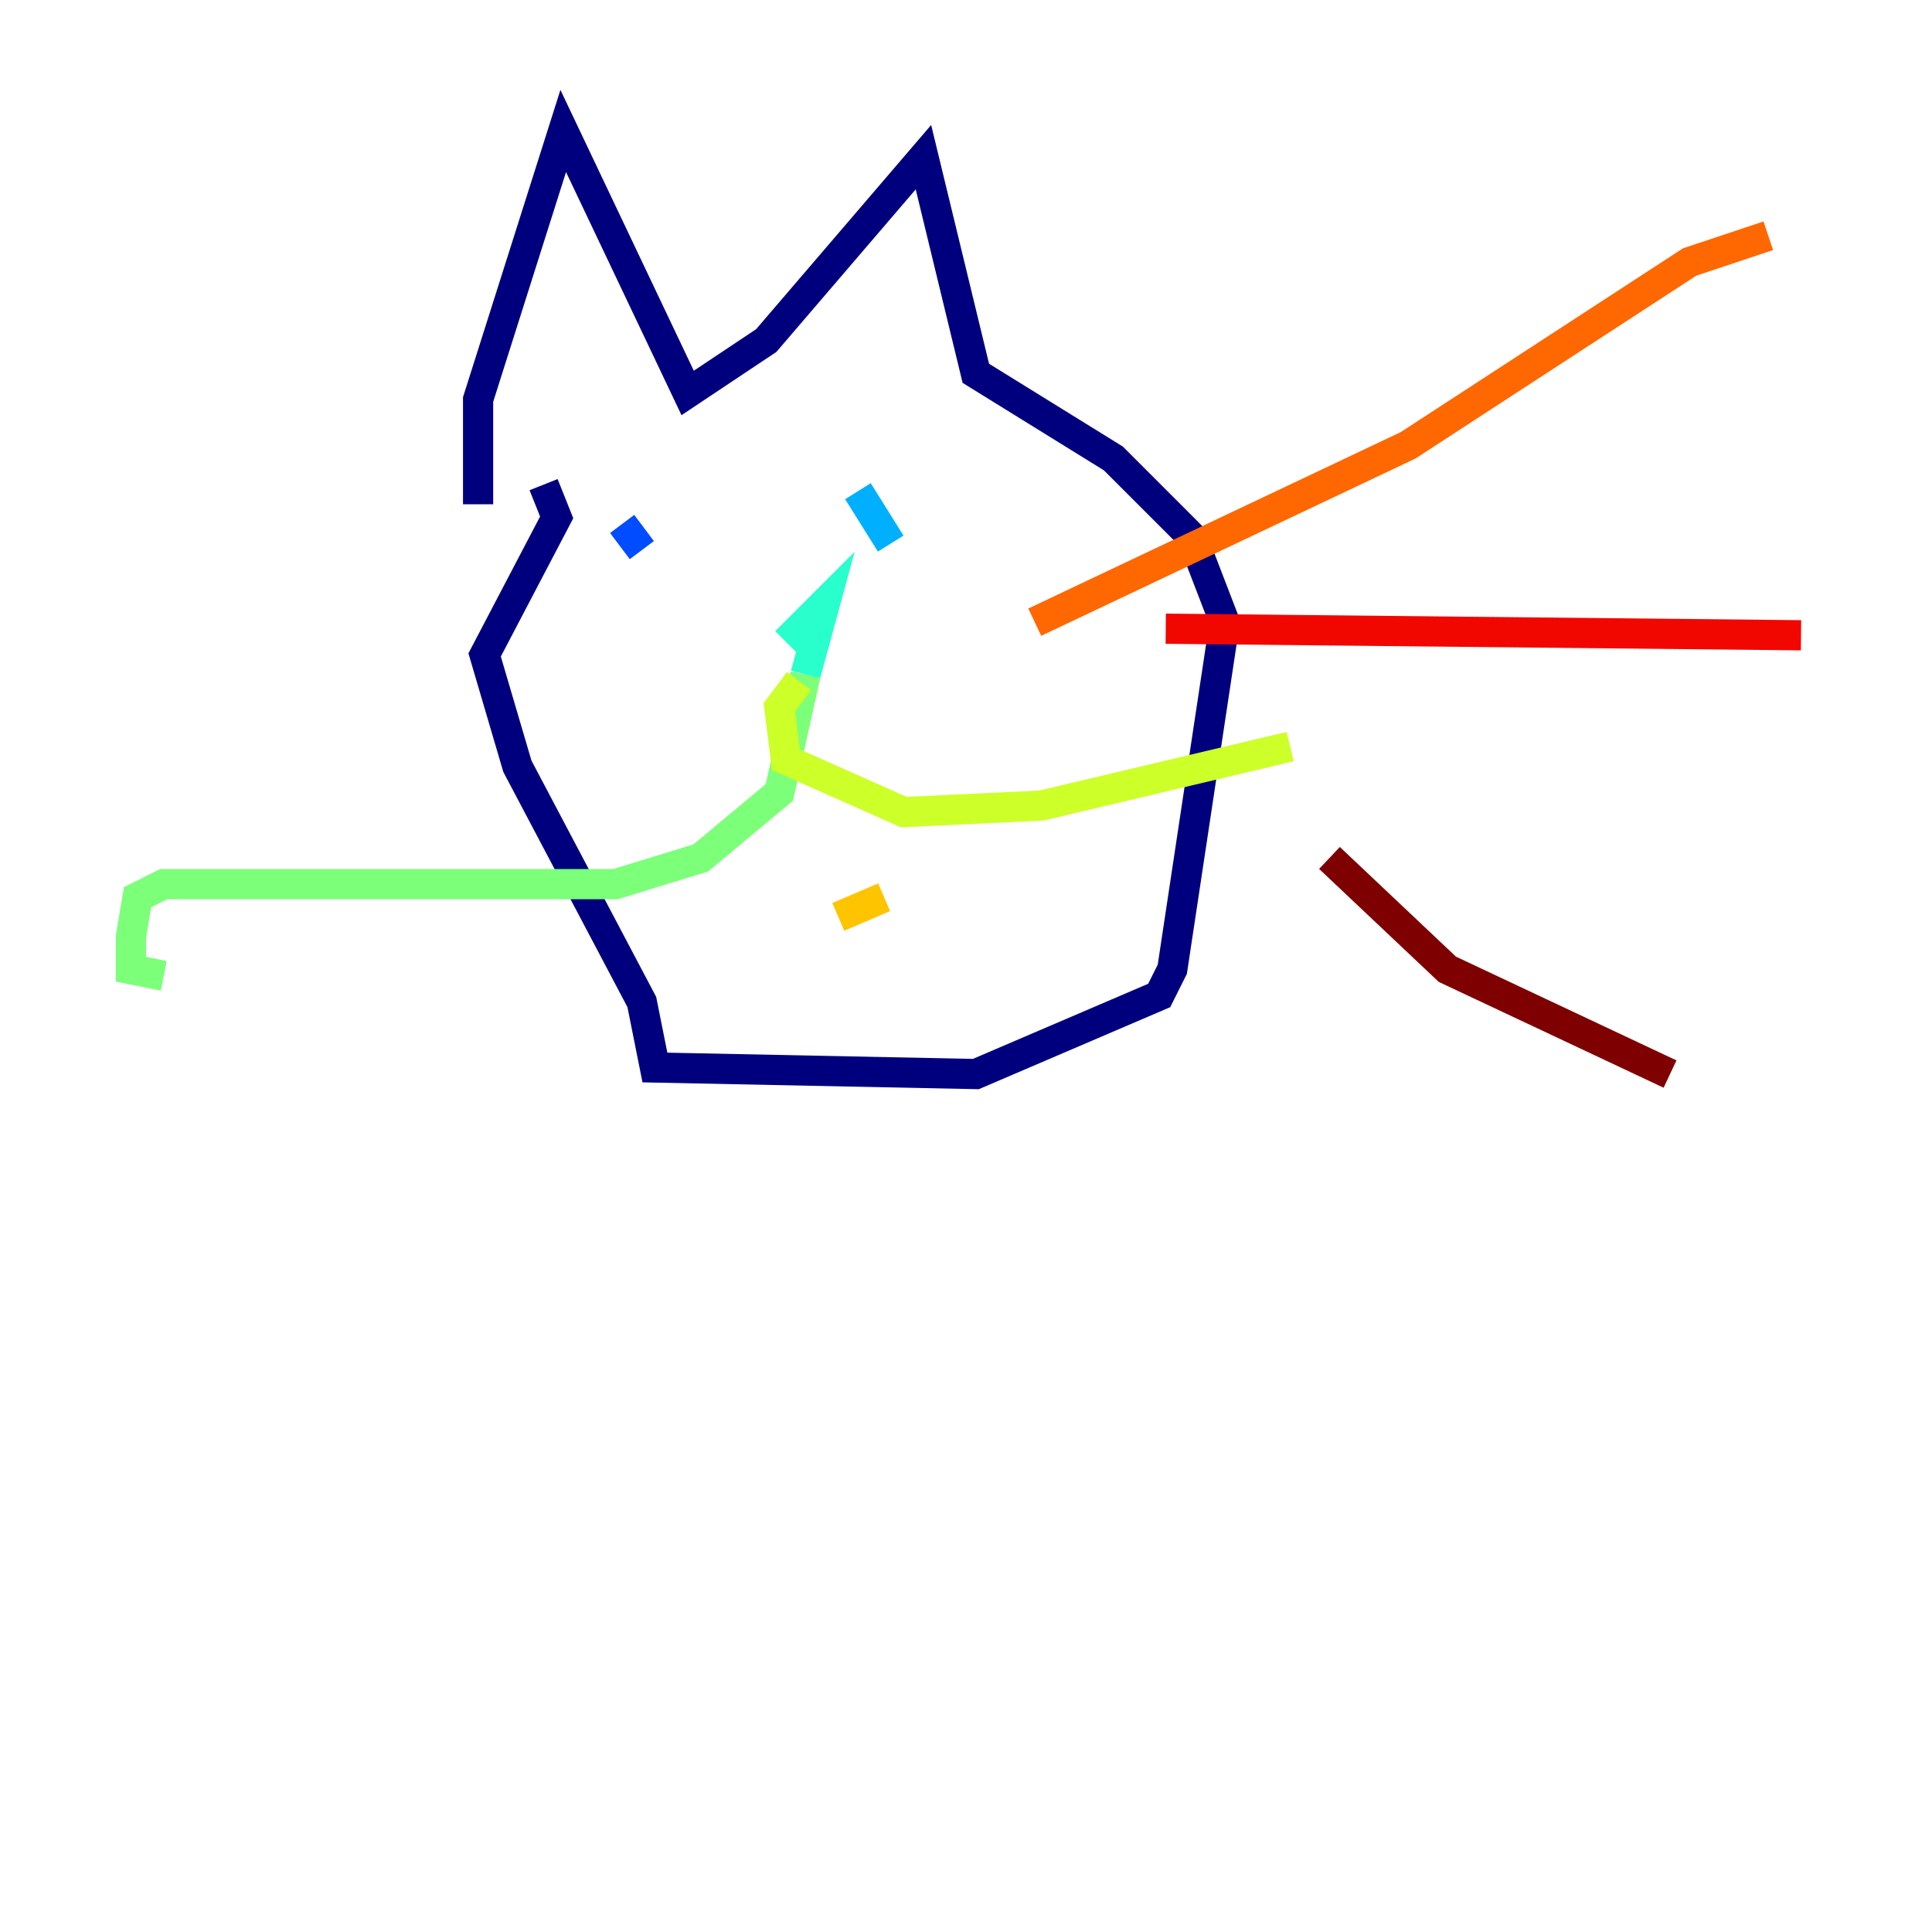 <?xml version="1.0" encoding="utf-8" ?>
<svg baseProfile="tiny" height="128" version="1.2" viewBox="0,0,128,128" width="128" xmlns="http://www.w3.org/2000/svg" xmlns:ev="http://www.w3.org/2001/xml-events" xmlns:xlink="http://www.w3.org/1999/xlink"><defs /><polyline fill="none" points="31.675,33.41 31.675,26.468 37.315,8.678 45.559,26.034 50.766,22.563 61.18,10.414 64.651,24.732 73.763,30.373 78.969,35.58 81.139,41.22 77.668,64.217 76.8,65.953 64.651,71.159 43.39,70.725 42.522,66.386 34.278,50.766 32.108,43.39 36.881,34.278 36.014,32.108" stroke="#00007f" stroke-width="2" /><polyline fill="none" points="48.163,40.352 48.163,40.352" stroke="#0000f1" stroke-width="2" /><polyline fill="none" points="41.22,34.712 42.522,36.447" stroke="#004cff" stroke-width="2" /><polyline fill="none" points="56.841,32.542 59.01,36.014" stroke="#00b0ff" stroke-width="2" /><polyline fill="none" points="52.068,42.522 54.671,39.919 53.37,44.691" stroke="#29ffcd" stroke-width="2" /><polyline fill="none" points="53.37,44.691 51.634,52.502 46.427,56.841 40.786,58.576 10.848,58.576 9.112,59.444 8.678,62.047 8.678,64.217 10.848,64.651" stroke="#7cff79" stroke-width="2" /><polyline fill="none" points="52.936,45.125 51.634,46.861 52.068,50.332 59.878,53.803 68.99,53.37 85.478,49.464" stroke="#cdff29" stroke-width="2" /><polyline fill="none" points="55.539,60.746 58.576,59.444" stroke="#ffc400" stroke-width="2" /><polyline fill="none" points="68.556,41.22 93.288,29.505 111.946,17.356 117.153,15.62" stroke="#ff6700" stroke-width="2" /><polyline fill="none" points="77.234,41.654 119.322,42.088" stroke="#f10700" stroke-width="2" /><polyline fill="none" points="88.081,56.841 95.891,64.217 110.644,71.159" stroke="#7f0000" stroke-width="2" /></svg>